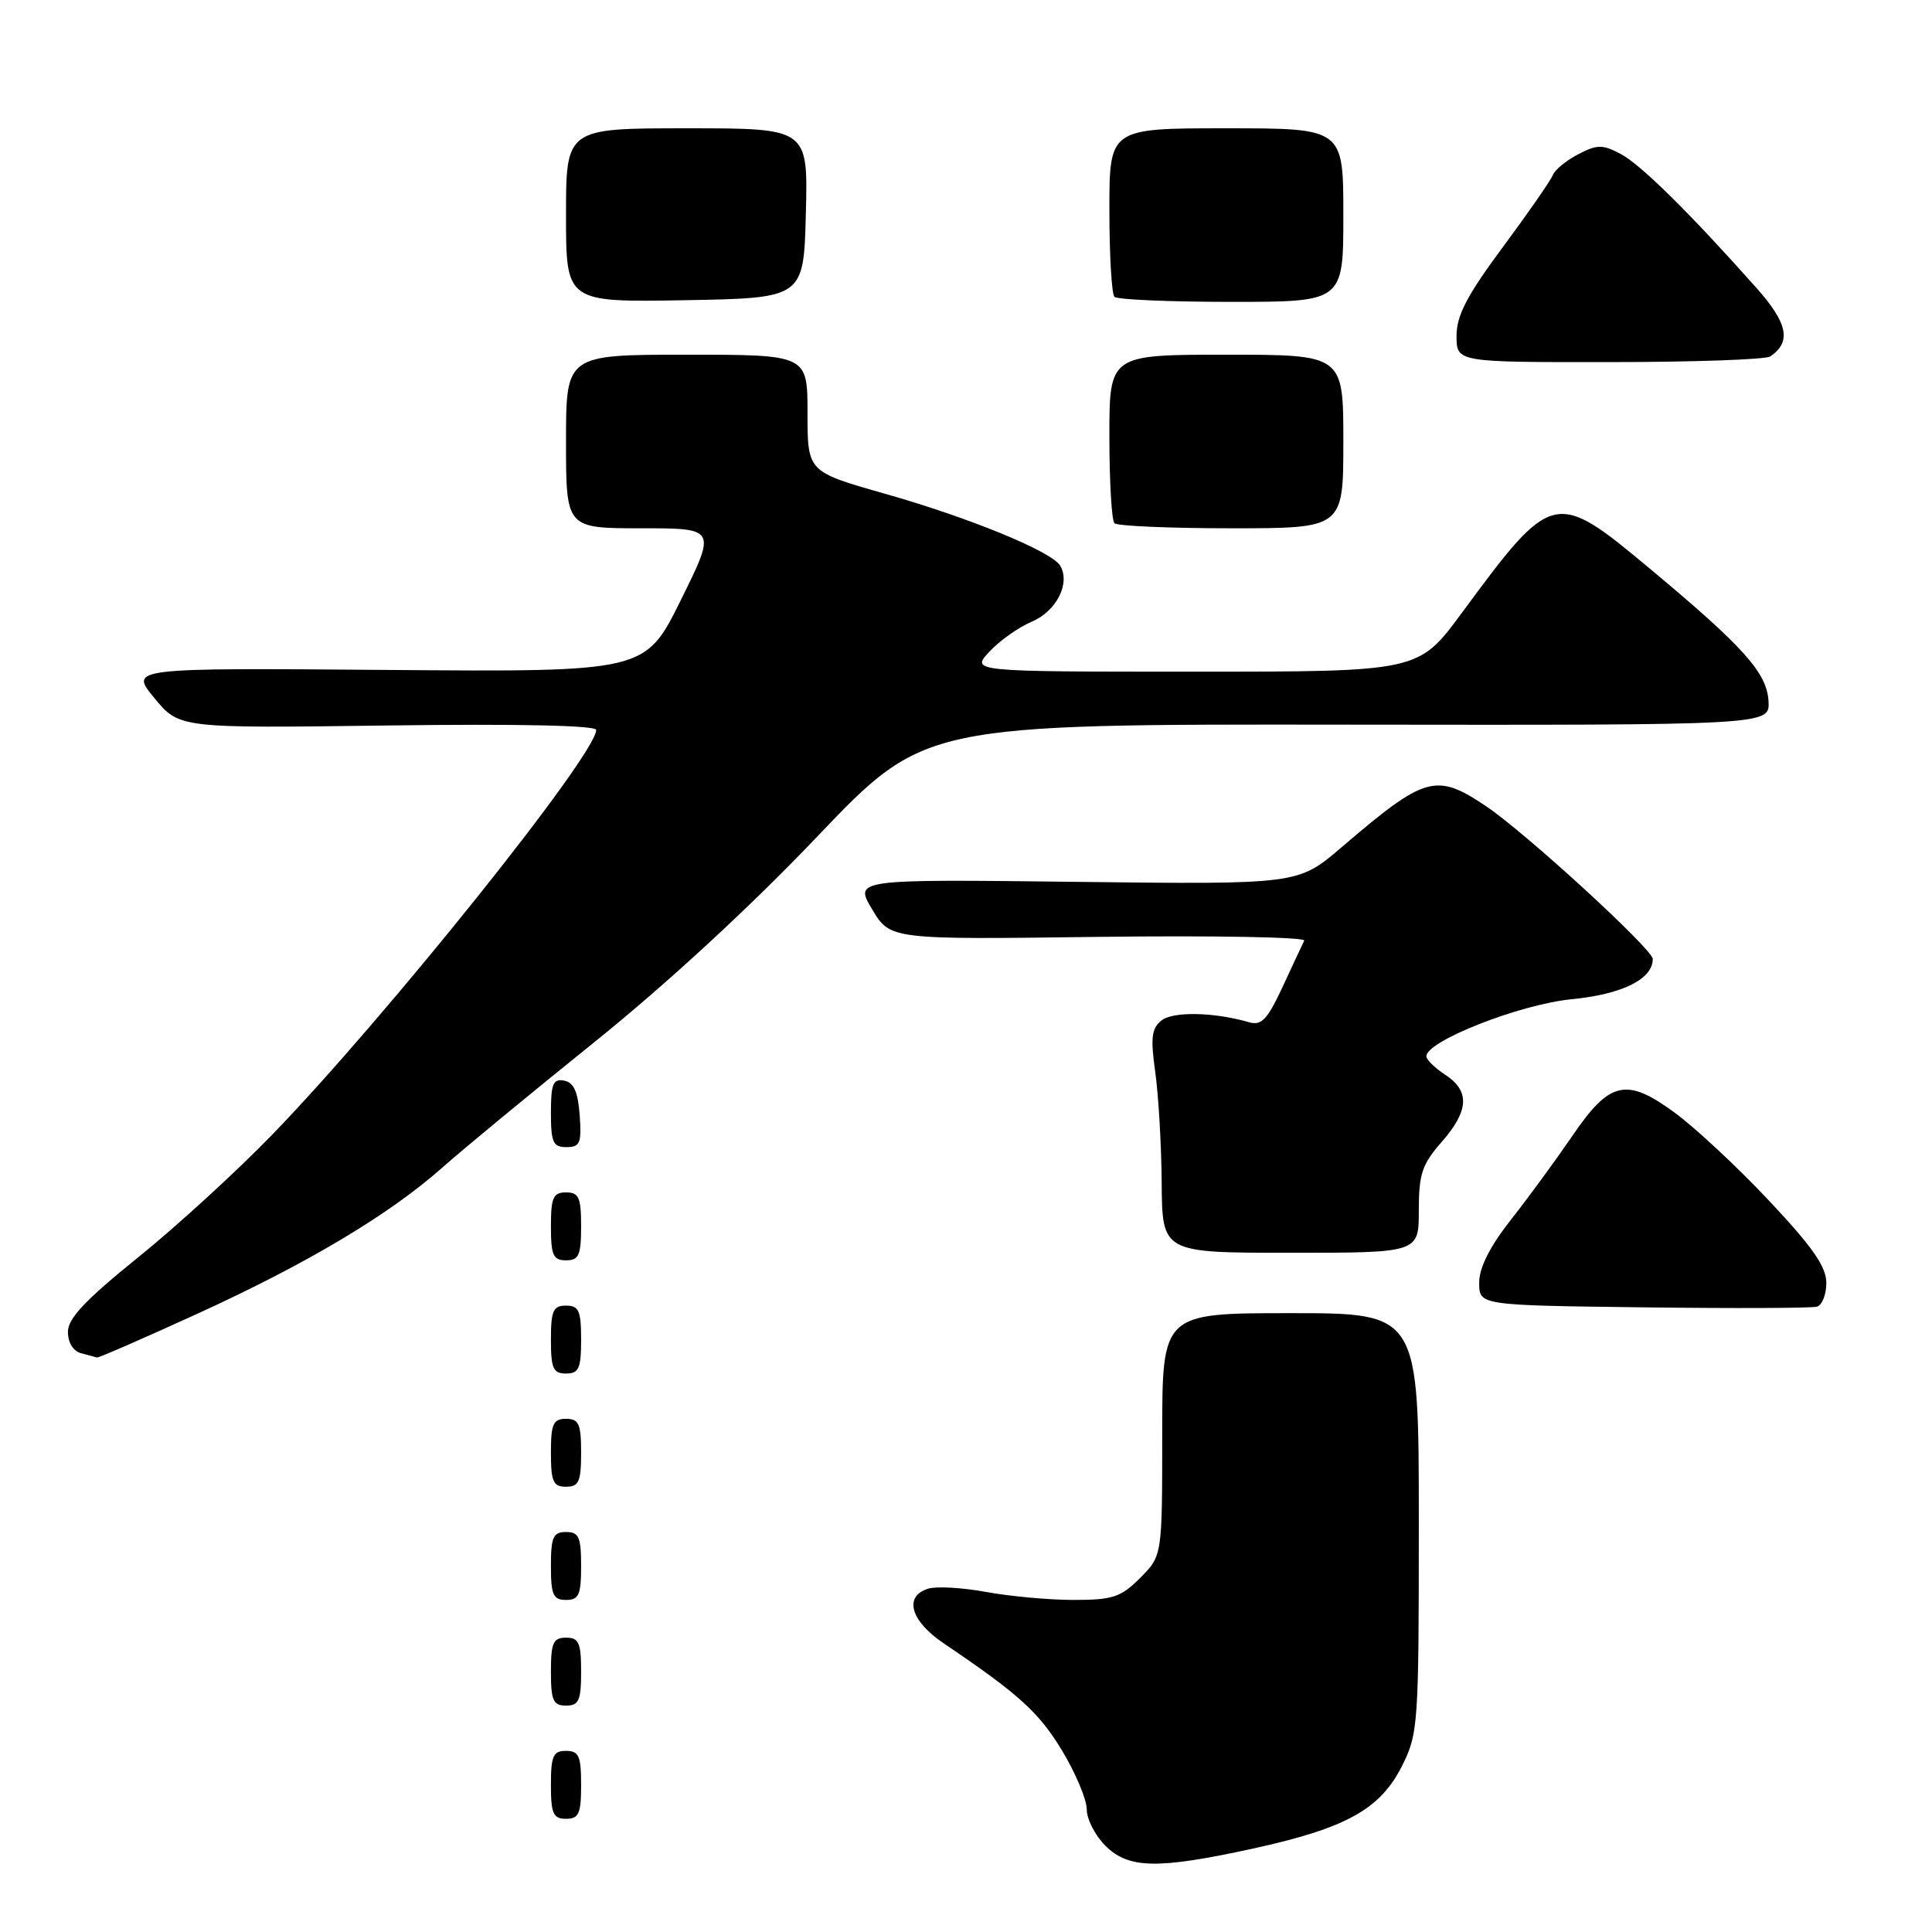 <?xml version="1.0" encoding="UTF-8" standalone="no"?>
<!DOCTYPE svg PUBLIC "-//W3C//DTD SVG 1.1//EN" "http://www.w3.org/Graphics/SVG/1.1/DTD/svg11.dtd" >
<svg xmlns="http://www.w3.org/2000/svg" xmlns:xlink="http://www.w3.org/1999/xlink" version="1.1" viewBox="0 0 256 256">
 <g >
 <path fill="currentColor"
d=" M 166.05 244.94 C 178.34 242.25 182.87 239.75 185.75 234.04 C 187.92 229.73 188.00 228.62 188.00 201.79 C 188.00 174.00 188.00 174.00 171.00 174.00 C 154.00 174.00 154.00 174.00 154.00 190.08 C 154.00 206.15 154.00 206.15 151.08 209.08 C 148.51 211.65 147.44 212.00 142.26 212.00 C 139.02 212.00 133.79 211.52 130.65 210.94 C 127.51 210.36 124.05 210.17 122.97 210.51 C 119.72 211.54 120.65 214.79 125.06 217.76 C 135.02 224.49 137.70 226.92 140.75 232.00 C 142.54 234.97 144.00 238.46 144.00 239.75 C 144.00 241.04 145.10 243.20 146.45 244.55 C 149.54 247.63 153.35 247.71 166.05 244.94 Z  M 77.00 236.50 C 77.00 232.67 76.70 232.00 75.00 232.00 C 73.30 232.00 73.00 232.67 73.00 236.50 C 73.00 240.33 73.30 241.00 75.00 241.00 C 76.70 241.00 77.00 240.33 77.00 236.50 Z  M 77.00 221.50 C 77.00 217.67 76.70 217.00 75.00 217.00 C 73.30 217.00 73.00 217.67 73.00 221.50 C 73.00 225.33 73.30 226.00 75.00 226.00 C 76.70 226.00 77.00 225.33 77.00 221.50 Z  M 77.00 207.50 C 77.00 203.67 76.70 203.00 75.00 203.00 C 73.30 203.00 73.00 203.67 73.00 207.50 C 73.00 211.33 73.30 212.00 75.00 212.00 C 76.70 212.00 77.00 211.33 77.00 207.50 Z  M 77.00 192.50 C 77.00 188.67 76.70 188.00 75.00 188.00 C 73.30 188.00 73.00 188.67 73.00 192.50 C 73.00 196.33 73.30 197.00 75.00 197.00 C 76.70 197.00 77.00 196.33 77.00 192.50 Z  M 77.00 177.50 C 77.00 173.67 76.70 173.00 75.00 173.00 C 73.30 173.00 73.00 173.67 73.00 177.50 C 73.00 181.33 73.30 182.00 75.00 182.00 C 76.70 182.00 77.00 181.33 77.00 177.50 Z  M 26.06 174.12 C 40.71 167.44 51.61 160.93 58.66 154.67 C 61.32 152.30 70.38 144.83 78.78 138.07 C 88.29 130.42 99.44 120.14 108.28 110.86 C 122.50 95.95 122.50 95.95 178.50 96.02 C 234.50 96.09 234.50 96.09 234.34 92.94 C 234.15 89.18 231.08 85.74 218.65 75.38 C 206.01 64.83 205.73 64.90 193.67 81.25 C 187.95 89.00 187.95 89.00 158.30 89.00 C 128.65 89.00 128.65 89.00 131.08 86.37 C 132.41 84.93 134.95 83.12 136.73 82.37 C 140.01 80.97 141.88 77.24 140.46 74.93 C 139.30 73.05 128.37 68.57 117.25 65.42 C 107.00 62.51 107.00 62.51 107.00 54.76 C 107.00 47.00 107.00 47.00 91.00 47.00 C 75.00 47.00 75.00 47.00 75.00 58.50 C 75.00 70.00 75.00 70.00 84.96 70.00 C 94.92 70.00 94.92 70.00 90.21 79.52 C 85.50 89.04 85.50 89.04 51.33 88.77 C 17.15 88.50 17.15 88.50 20.46 92.50 C 23.76 96.50 23.76 96.50 51.38 96.13 C 68.70 95.90 79.00 96.12 79.00 96.72 C 79.00 99.99 51.19 134.73 36.07 150.35 C 31.36 155.21 23.34 162.55 18.25 166.65 C 11.29 172.27 9.00 174.70 9.00 176.48 C 9.00 177.90 9.70 179.04 10.75 179.31 C 11.71 179.56 12.65 179.82 12.84 179.88 C 13.03 179.95 18.97 177.36 26.06 174.12 Z  M 242.00 169.98 C 242.00 167.85 240.15 165.20 234.42 159.11 C 230.26 154.68 224.62 149.42 221.90 147.43 C 215.48 142.72 213.29 143.23 208.29 150.59 C 206.20 153.65 202.59 158.59 200.25 161.56 C 197.40 165.19 196.00 167.96 196.00 169.97 C 196.00 172.96 196.00 172.96 217.75 173.23 C 229.71 173.38 240.06 173.34 240.75 173.14 C 241.44 172.95 242.00 171.52 242.00 169.98 Z  M 77.00 162.50 C 77.00 158.67 76.70 158.00 75.00 158.00 C 73.30 158.00 73.00 158.67 73.00 162.50 C 73.00 166.33 73.30 167.00 75.00 167.00 C 76.70 167.00 77.00 166.33 77.00 162.50 Z  M 188.00 160.38 C 188.00 155.57 188.43 154.28 191.00 151.35 C 194.66 147.18 194.80 144.57 191.50 142.41 C 190.12 141.51 189.00 140.41 189.00 139.96 C 189.00 137.95 201.36 133.09 208.19 132.41 C 214.96 131.75 219.00 129.75 219.00 127.07 C 219.00 125.79 202.15 110.35 196.93 106.84 C 190.27 102.37 188.87 102.76 177.75 112.28 C 172.00 117.20 172.00 117.20 142.59 116.85 C 113.18 116.50 113.18 116.50 115.57 120.50 C 117.96 124.50 117.96 124.50 145.60 124.14 C 160.80 123.95 173.05 124.17 172.82 124.64 C 172.58 125.11 171.29 127.87 169.95 130.77 C 167.93 135.11 167.15 135.93 165.50 135.45 C 160.86 134.10 155.43 134.00 153.90 135.22 C 152.59 136.27 152.44 137.51 153.07 142.00 C 153.50 145.03 153.89 151.66 153.93 156.75 C 154.00 166.00 154.00 166.00 171.00 166.00 C 188.00 166.00 188.00 166.00 188.00 160.38 Z  M 76.81 147.76 C 76.58 144.66 76.03 143.43 74.75 143.19 C 73.29 142.91 73.00 143.61 73.00 147.43 C 73.00 151.38 73.28 152.00 75.06 152.00 C 76.86 152.00 77.08 151.47 76.81 147.76 Z  M 178.00 58.50 C 178.00 47.00 178.00 47.00 162.50 47.00 C 147.00 47.00 147.00 47.00 147.00 57.83 C 147.00 63.79 147.30 68.97 147.67 69.33 C 148.03 69.70 155.01 70.00 163.17 70.00 C 178.00 70.00 178.00 70.00 178.00 58.50 Z  M 234.57 47.23 C 237.39 45.31 236.90 42.85 232.79 38.21 C 223.98 28.30 217.40 21.79 214.75 20.40 C 212.34 19.13 211.64 19.13 209.12 20.44 C 207.54 21.26 206.02 22.51 205.75 23.21 C 205.47 23.92 202.49 28.22 199.12 32.76 C 194.37 39.17 193.00 41.79 193.00 44.51 C 193.00 48.00 193.00 48.00 213.25 47.98 C 224.39 47.98 233.98 47.64 234.57 47.23 Z  M 106.78 28.25 C 107.07 17.00 107.07 17.00 91.03 17.00 C 75.00 17.00 75.00 17.00 75.00 28.53 C 75.00 40.05 75.00 40.05 90.75 39.78 C 106.50 39.50 106.50 39.50 106.78 28.25 Z  M 178.00 28.50 C 178.00 17.00 178.00 17.00 162.50 17.00 C 147.00 17.00 147.00 17.00 147.00 27.83 C 147.00 33.79 147.30 38.97 147.67 39.33 C 148.03 39.70 155.01 40.00 163.17 40.00 C 178.00 40.00 178.00 40.00 178.00 28.50 Z "/>
</g>
</svg>